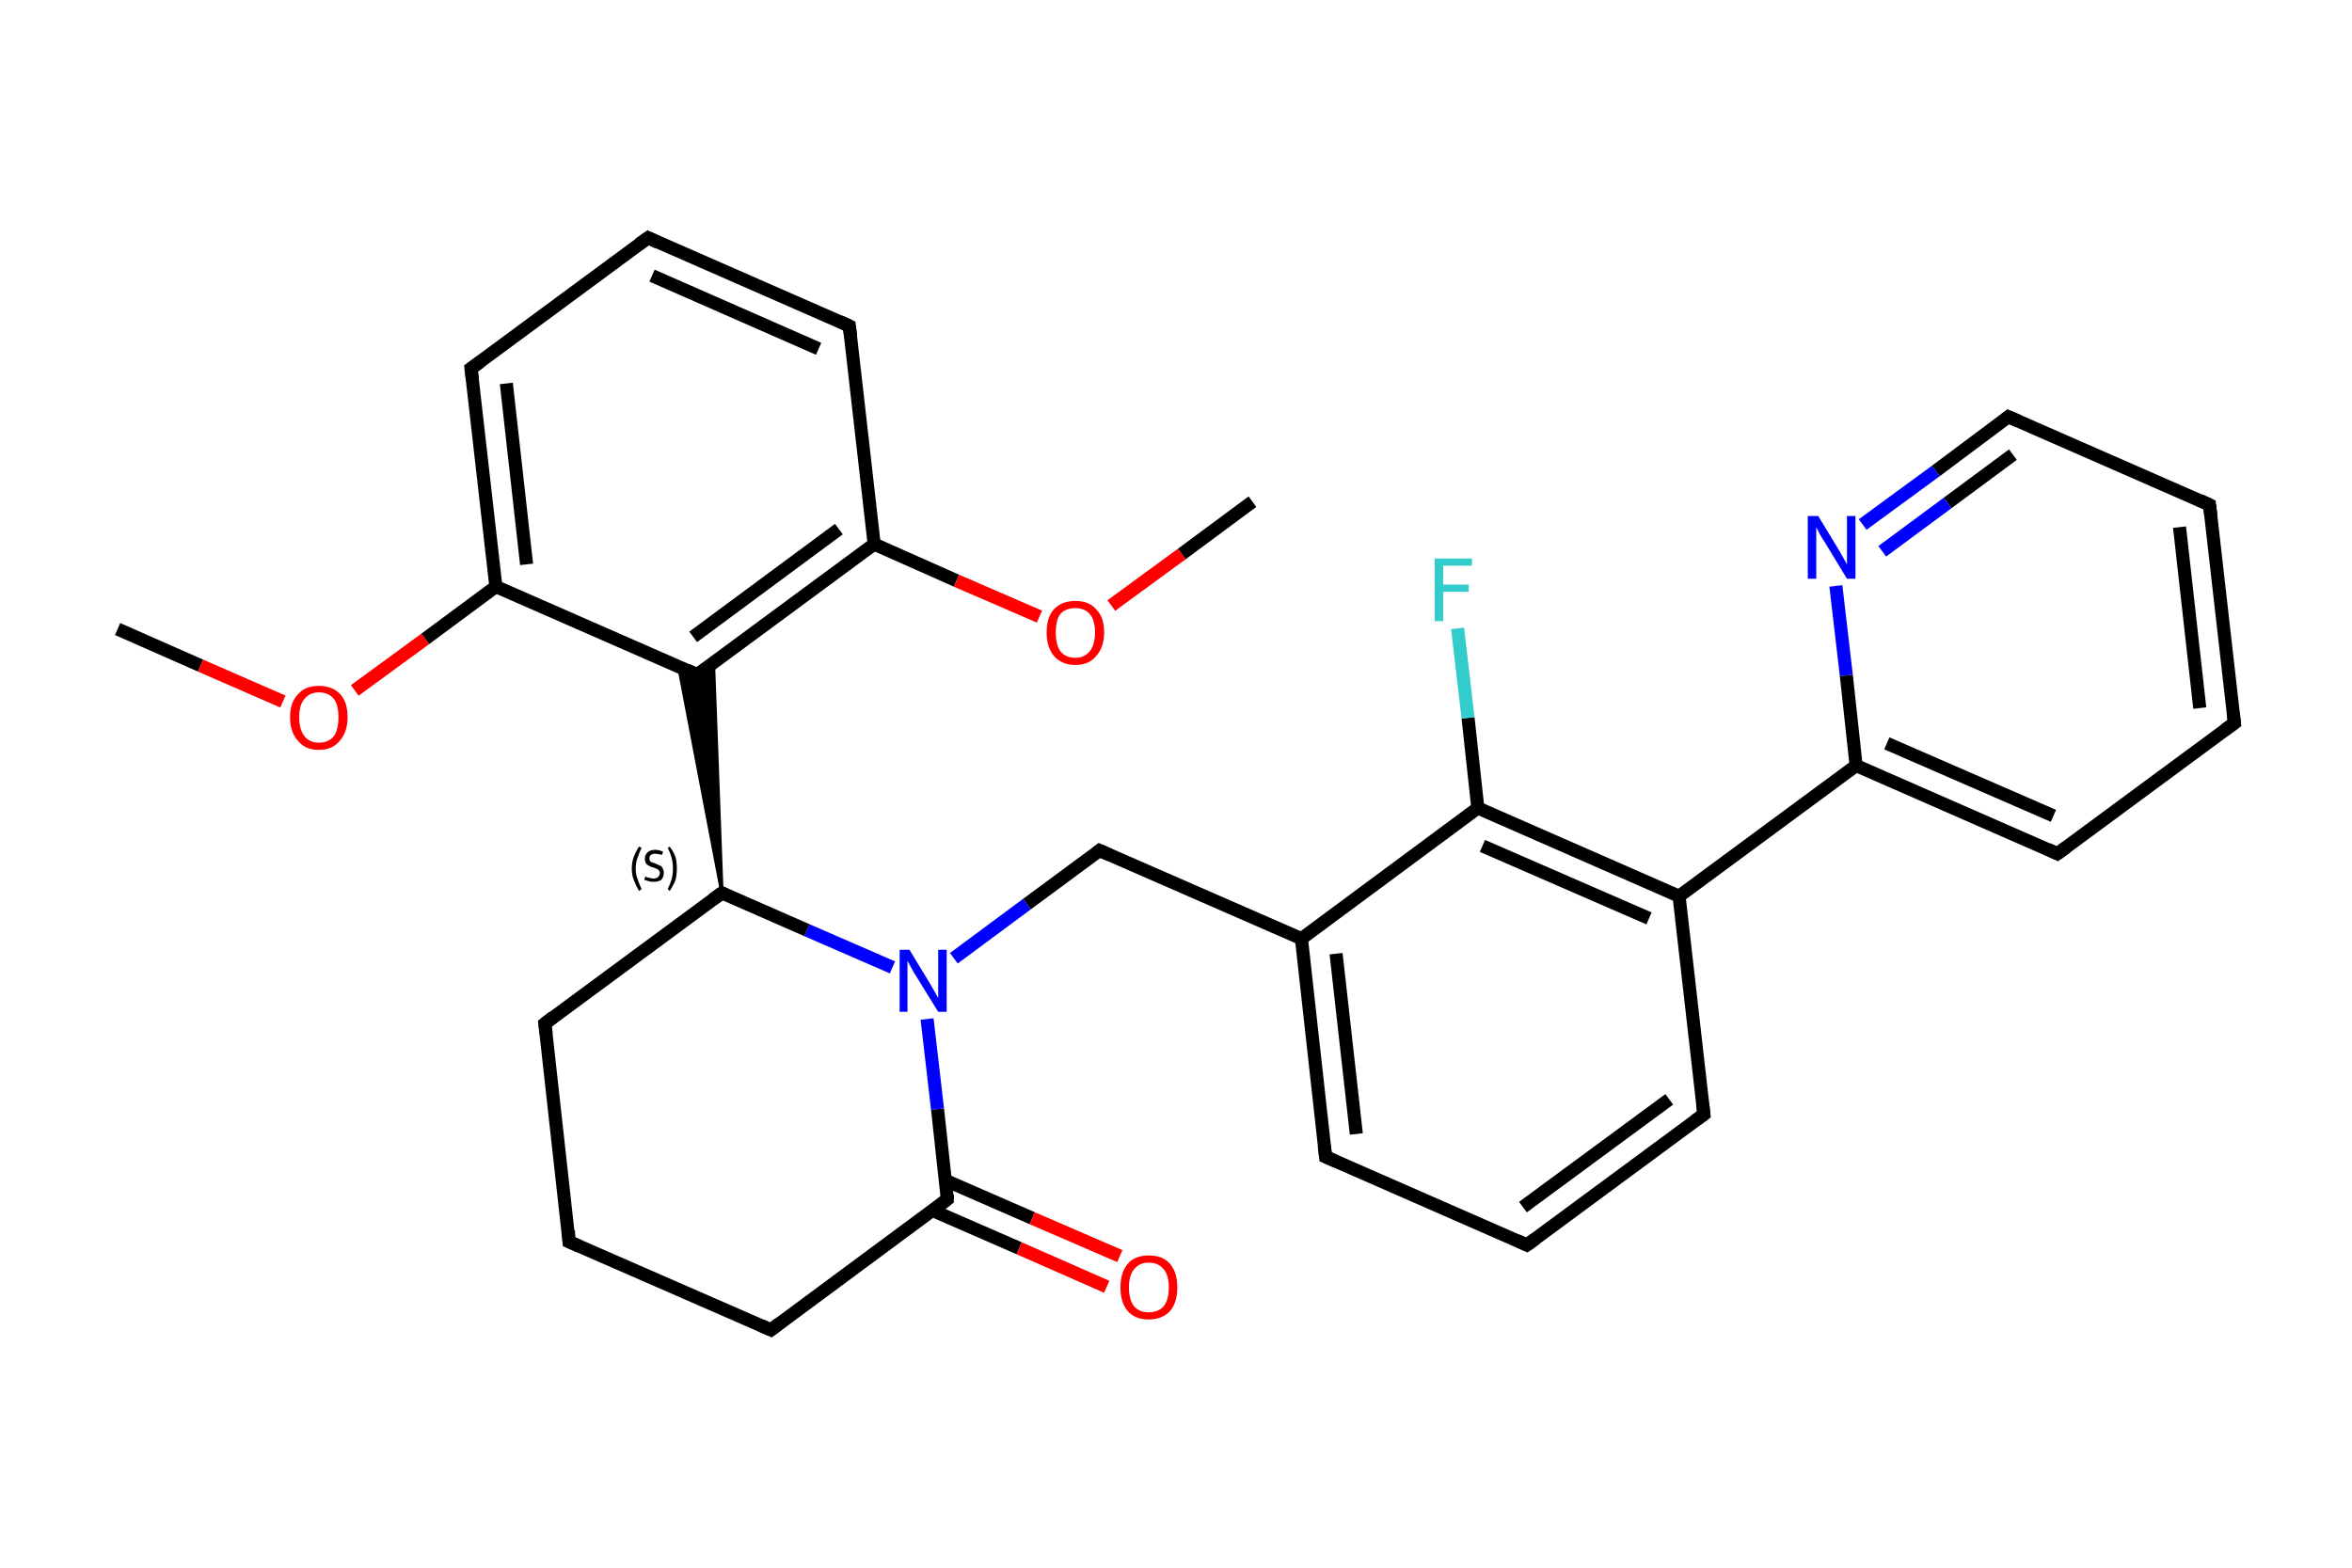 <?xml version='1.0' encoding='iso-8859-1'?>
<svg version='1.1' baseProfile='full'
              xmlns='http://www.w3.org/2000/svg'
                      xmlns:rdkit='http://www.rdkit.org/xml'
                      xmlns:xlink='http://www.w3.org/1999/xlink'
                  xml:space='preserve'
width='360px' height='240px' viewBox='0 0 360 240'>
<!-- END OF HEADER -->
<rect style='opacity:1.0;fill:#FFFFFF;stroke:none' width='360.0' height='240.0' x='0.0' y='0.0'> </rect>
<path class='bond-0 atom-0 atom-1' d='M 18.0,96.3 L 30.7,101.9' style='fill:none;fill-rule:evenodd;stroke:#000000;stroke-width:2.0px;stroke-linecap:butt;stroke-linejoin:miter;stroke-opacity:1' />
<path class='bond-0 atom-0 atom-1' d='M 30.7,101.9 L 43.3,107.4' style='fill:none;fill-rule:evenodd;stroke:#FF0000;stroke-width:2.0px;stroke-linecap:butt;stroke-linejoin:miter;stroke-opacity:1' />
<path class='bond-1 atom-1 atom-2' d='M 54.3,105.7 L 65.1,97.8' style='fill:none;fill-rule:evenodd;stroke:#FF0000;stroke-width:2.0px;stroke-linecap:butt;stroke-linejoin:miter;stroke-opacity:1' />
<path class='bond-1 atom-1 atom-2' d='M 65.1,97.8 L 75.9,89.8' style='fill:none;fill-rule:evenodd;stroke:#000000;stroke-width:2.0px;stroke-linecap:butt;stroke-linejoin:miter;stroke-opacity:1' />
<path class='bond-2 atom-2 atom-3' d='M 75.9,89.8 L 72.1,56.4' style='fill:none;fill-rule:evenodd;stroke:#000000;stroke-width:2.0px;stroke-linecap:butt;stroke-linejoin:miter;stroke-opacity:1' />
<path class='bond-2 atom-2 atom-3' d='M 80.6,86.4 L 77.5,58.7' style='fill:none;fill-rule:evenodd;stroke:#000000;stroke-width:2.0px;stroke-linecap:butt;stroke-linejoin:miter;stroke-opacity:1' />
<path class='bond-3 atom-3 atom-4' d='M 72.1,56.4 L 99.2,36.4' style='fill:none;fill-rule:evenodd;stroke:#000000;stroke-width:2.0px;stroke-linecap:butt;stroke-linejoin:miter;stroke-opacity:1' />
<path class='bond-4 atom-4 atom-5' d='M 99.2,36.4 L 130.0,49.9' style='fill:none;fill-rule:evenodd;stroke:#000000;stroke-width:2.0px;stroke-linecap:butt;stroke-linejoin:miter;stroke-opacity:1' />
<path class='bond-4 atom-4 atom-5' d='M 99.8,42.2 L 125.3,53.4' style='fill:none;fill-rule:evenodd;stroke:#000000;stroke-width:2.0px;stroke-linecap:butt;stroke-linejoin:miter;stroke-opacity:1' />
<path class='bond-5 atom-5 atom-6' d='M 130.0,49.9 L 133.8,83.3' style='fill:none;fill-rule:evenodd;stroke:#000000;stroke-width:2.0px;stroke-linecap:butt;stroke-linejoin:miter;stroke-opacity:1' />
<path class='bond-6 atom-6 atom-7' d='M 133.8,83.3 L 146.4,88.9' style='fill:none;fill-rule:evenodd;stroke:#000000;stroke-width:2.0px;stroke-linecap:butt;stroke-linejoin:miter;stroke-opacity:1' />
<path class='bond-6 atom-6 atom-7' d='M 146.4,88.9 L 159.1,94.4' style='fill:none;fill-rule:evenodd;stroke:#FF0000;stroke-width:2.0px;stroke-linecap:butt;stroke-linejoin:miter;stroke-opacity:1' />
<path class='bond-7 atom-7 atom-8' d='M 170.1,92.7 L 180.9,84.8' style='fill:none;fill-rule:evenodd;stroke:#FF0000;stroke-width:2.0px;stroke-linecap:butt;stroke-linejoin:miter;stroke-opacity:1' />
<path class='bond-7 atom-7 atom-8' d='M 180.9,84.8 L 191.7,76.8' style='fill:none;fill-rule:evenodd;stroke:#000000;stroke-width:2.0px;stroke-linecap:butt;stroke-linejoin:miter;stroke-opacity:1' />
<path class='bond-8 atom-6 atom-9' d='M 133.8,83.3 L 106.7,103.3' style='fill:none;fill-rule:evenodd;stroke:#000000;stroke-width:2.0px;stroke-linecap:butt;stroke-linejoin:miter;stroke-opacity:1' />
<path class='bond-8 atom-6 atom-9' d='M 128.4,81.0 L 106.1,97.5' style='fill:none;fill-rule:evenodd;stroke:#000000;stroke-width:2.0px;stroke-linecap:butt;stroke-linejoin:miter;stroke-opacity:1' />
<path class='bond-9 atom-10 atom-9' d='M 110.5,136.7 L 103.9,102.1 L 106.7,103.3 Z' style='fill:#000000;fill-rule:evenodd;fill-opacity:1;stroke:#000000;stroke-width:0.5px;stroke-linecap:butt;stroke-linejoin:miter;stroke-opacity:1;' />
<path class='bond-9 atom-10 atom-9' d='M 110.5,136.7 L 106.7,103.3 L 109.2,101.5 Z' style='fill:#000000;fill-rule:evenodd;fill-opacity:1;stroke:#000000;stroke-width:0.5px;stroke-linecap:butt;stroke-linejoin:miter;stroke-opacity:1;' />
<path class='bond-10 atom-10 atom-11' d='M 110.5,136.7 L 83.4,156.7' style='fill:none;fill-rule:evenodd;stroke:#000000;stroke-width:2.0px;stroke-linecap:butt;stroke-linejoin:miter;stroke-opacity:1' />
<path class='bond-11 atom-11 atom-12' d='M 83.4,156.7 L 87.1,190.1' style='fill:none;fill-rule:evenodd;stroke:#000000;stroke-width:2.0px;stroke-linecap:butt;stroke-linejoin:miter;stroke-opacity:1' />
<path class='bond-12 atom-12 atom-13' d='M 87.1,190.1 L 118.0,203.6' style='fill:none;fill-rule:evenodd;stroke:#000000;stroke-width:2.0px;stroke-linecap:butt;stroke-linejoin:miter;stroke-opacity:1' />
<path class='bond-13 atom-13 atom-14' d='M 118.0,203.6 L 145.0,183.6' style='fill:none;fill-rule:evenodd;stroke:#000000;stroke-width:2.0px;stroke-linecap:butt;stroke-linejoin:miter;stroke-opacity:1' />
<path class='bond-14 atom-14 atom-15' d='M 142.7,185.3 L 156.0,191.1' style='fill:none;fill-rule:evenodd;stroke:#000000;stroke-width:2.0px;stroke-linecap:butt;stroke-linejoin:miter;stroke-opacity:1' />
<path class='bond-14 atom-14 atom-15' d='M 156.0,191.1 L 169.4,197.0' style='fill:none;fill-rule:evenodd;stroke:#FF0000;stroke-width:2.0px;stroke-linecap:butt;stroke-linejoin:miter;stroke-opacity:1' />
<path class='bond-14 atom-14 atom-15' d='M 144.7,180.7 L 158.0,186.5' style='fill:none;fill-rule:evenodd;stroke:#000000;stroke-width:2.0px;stroke-linecap:butt;stroke-linejoin:miter;stroke-opacity:1' />
<path class='bond-14 atom-14 atom-15' d='M 158.0,186.5 L 171.4,192.3' style='fill:none;fill-rule:evenodd;stroke:#FF0000;stroke-width:2.0px;stroke-linecap:butt;stroke-linejoin:miter;stroke-opacity:1' />
<path class='bond-15 atom-14 atom-16' d='M 145.0,183.6 L 143.5,169.8' style='fill:none;fill-rule:evenodd;stroke:#000000;stroke-width:2.0px;stroke-linecap:butt;stroke-linejoin:miter;stroke-opacity:1' />
<path class='bond-15 atom-14 atom-16' d='M 143.5,169.8 L 141.9,156.0' style='fill:none;fill-rule:evenodd;stroke:#0000FF;stroke-width:2.0px;stroke-linecap:butt;stroke-linejoin:miter;stroke-opacity:1' />
<path class='bond-16 atom-16 atom-17' d='M 146.0,146.7 L 157.2,138.4' style='fill:none;fill-rule:evenodd;stroke:#0000FF;stroke-width:2.0px;stroke-linecap:butt;stroke-linejoin:miter;stroke-opacity:1' />
<path class='bond-16 atom-16 atom-17' d='M 157.2,138.4 L 168.3,130.2' style='fill:none;fill-rule:evenodd;stroke:#000000;stroke-width:2.0px;stroke-linecap:butt;stroke-linejoin:miter;stroke-opacity:1' />
<path class='bond-17 atom-17 atom-18' d='M 168.3,130.2 L 199.2,143.7' style='fill:none;fill-rule:evenodd;stroke:#000000;stroke-width:2.0px;stroke-linecap:butt;stroke-linejoin:miter;stroke-opacity:1' />
<path class='bond-18 atom-18 atom-19' d='M 199.2,143.7 L 202.9,177.1' style='fill:none;fill-rule:evenodd;stroke:#000000;stroke-width:2.0px;stroke-linecap:butt;stroke-linejoin:miter;stroke-opacity:1' />
<path class='bond-18 atom-18 atom-19' d='M 204.5,146.0 L 207.6,173.6' style='fill:none;fill-rule:evenodd;stroke:#000000;stroke-width:2.0px;stroke-linecap:butt;stroke-linejoin:miter;stroke-opacity:1' />
<path class='bond-19 atom-19 atom-20' d='M 202.9,177.1 L 233.7,190.6' style='fill:none;fill-rule:evenodd;stroke:#000000;stroke-width:2.0px;stroke-linecap:butt;stroke-linejoin:miter;stroke-opacity:1' />
<path class='bond-20 atom-20 atom-21' d='M 233.7,190.6 L 260.8,170.6' style='fill:none;fill-rule:evenodd;stroke:#000000;stroke-width:2.0px;stroke-linecap:butt;stroke-linejoin:miter;stroke-opacity:1' />
<path class='bond-20 atom-20 atom-21' d='M 233.1,184.8 L 255.5,168.3' style='fill:none;fill-rule:evenodd;stroke:#000000;stroke-width:2.0px;stroke-linecap:butt;stroke-linejoin:miter;stroke-opacity:1' />
<path class='bond-21 atom-21 atom-22' d='M 260.8,170.6 L 257.0,137.2' style='fill:none;fill-rule:evenodd;stroke:#000000;stroke-width:2.0px;stroke-linecap:butt;stroke-linejoin:miter;stroke-opacity:1' />
<path class='bond-22 atom-22 atom-23' d='M 257.0,137.2 L 284.1,117.2' style='fill:none;fill-rule:evenodd;stroke:#000000;stroke-width:2.0px;stroke-linecap:butt;stroke-linejoin:miter;stroke-opacity:1' />
<path class='bond-23 atom-23 atom-24' d='M 284.1,117.2 L 314.9,130.7' style='fill:none;fill-rule:evenodd;stroke:#000000;stroke-width:2.0px;stroke-linecap:butt;stroke-linejoin:miter;stroke-opacity:1' />
<path class='bond-23 atom-23 atom-24' d='M 288.8,113.8 L 314.3,124.9' style='fill:none;fill-rule:evenodd;stroke:#000000;stroke-width:2.0px;stroke-linecap:butt;stroke-linejoin:miter;stroke-opacity:1' />
<path class='bond-24 atom-24 atom-25' d='M 314.9,130.7 L 342.0,110.7' style='fill:none;fill-rule:evenodd;stroke:#000000;stroke-width:2.0px;stroke-linecap:butt;stroke-linejoin:miter;stroke-opacity:1' />
<path class='bond-25 atom-25 atom-26' d='M 342.0,110.7 L 338.2,77.3' style='fill:none;fill-rule:evenodd;stroke:#000000;stroke-width:2.0px;stroke-linecap:butt;stroke-linejoin:miter;stroke-opacity:1' />
<path class='bond-25 atom-25 atom-26' d='M 336.7,108.4 L 333.6,80.7' style='fill:none;fill-rule:evenodd;stroke:#000000;stroke-width:2.0px;stroke-linecap:butt;stroke-linejoin:miter;stroke-opacity:1' />
<path class='bond-26 atom-26 atom-27' d='M 338.2,77.3 L 307.4,63.8' style='fill:none;fill-rule:evenodd;stroke:#000000;stroke-width:2.0px;stroke-linecap:butt;stroke-linejoin:miter;stroke-opacity:1' />
<path class='bond-27 atom-27 atom-28' d='M 307.4,63.8 L 296.3,72.1' style='fill:none;fill-rule:evenodd;stroke:#000000;stroke-width:2.0px;stroke-linecap:butt;stroke-linejoin:miter;stroke-opacity:1' />
<path class='bond-27 atom-27 atom-28' d='M 296.3,72.1 L 285.1,80.3' style='fill:none;fill-rule:evenodd;stroke:#0000FF;stroke-width:2.0px;stroke-linecap:butt;stroke-linejoin:miter;stroke-opacity:1' />
<path class='bond-27 atom-27 atom-28' d='M 308.1,69.6 L 298.1,77.0' style='fill:none;fill-rule:evenodd;stroke:#000000;stroke-width:2.0px;stroke-linecap:butt;stroke-linejoin:miter;stroke-opacity:1' />
<path class='bond-27 atom-27 atom-28' d='M 298.1,77.0 L 288.1,84.4' style='fill:none;fill-rule:evenodd;stroke:#0000FF;stroke-width:2.0px;stroke-linecap:butt;stroke-linejoin:miter;stroke-opacity:1' />
<path class='bond-28 atom-22 atom-29' d='M 257.0,137.2 L 226.2,123.7' style='fill:none;fill-rule:evenodd;stroke:#000000;stroke-width:2.0px;stroke-linecap:butt;stroke-linejoin:miter;stroke-opacity:1' />
<path class='bond-28 atom-22 atom-29' d='M 252.4,140.6 L 226.9,129.5' style='fill:none;fill-rule:evenodd;stroke:#000000;stroke-width:2.0px;stroke-linecap:butt;stroke-linejoin:miter;stroke-opacity:1' />
<path class='bond-29 atom-29 atom-30' d='M 226.2,123.7 L 224.7,109.9' style='fill:none;fill-rule:evenodd;stroke:#000000;stroke-width:2.0px;stroke-linecap:butt;stroke-linejoin:miter;stroke-opacity:1' />
<path class='bond-29 atom-29 atom-30' d='M 224.7,109.9 L 223.1,96.2' style='fill:none;fill-rule:evenodd;stroke:#33CCCC;stroke-width:2.0px;stroke-linecap:butt;stroke-linejoin:miter;stroke-opacity:1' />
<path class='bond-30 atom-9 atom-2' d='M 106.7,103.3 L 75.9,89.8' style='fill:none;fill-rule:evenodd;stroke:#000000;stroke-width:2.0px;stroke-linecap:butt;stroke-linejoin:miter;stroke-opacity:1' />
<path class='bond-31 atom-16 atom-10' d='M 136.6,148.1 L 123.5,142.4' style='fill:none;fill-rule:evenodd;stroke:#0000FF;stroke-width:2.0px;stroke-linecap:butt;stroke-linejoin:miter;stroke-opacity:1' />
<path class='bond-31 atom-16 atom-10' d='M 123.5,142.4 L 110.5,136.7' style='fill:none;fill-rule:evenodd;stroke:#000000;stroke-width:2.0px;stroke-linecap:butt;stroke-linejoin:miter;stroke-opacity:1' />
<path class='bond-32 atom-29 atom-18' d='M 226.2,123.7 L 199.2,143.7' style='fill:none;fill-rule:evenodd;stroke:#000000;stroke-width:2.0px;stroke-linecap:butt;stroke-linejoin:miter;stroke-opacity:1' />
<path class='bond-33 atom-28 atom-23' d='M 281.0,89.7 L 282.6,103.4' style='fill:none;fill-rule:evenodd;stroke:#0000FF;stroke-width:2.0px;stroke-linecap:butt;stroke-linejoin:miter;stroke-opacity:1' />
<path class='bond-33 atom-28 atom-23' d='M 282.6,103.4 L 284.1,117.2' style='fill:none;fill-rule:evenodd;stroke:#000000;stroke-width:2.0px;stroke-linecap:butt;stroke-linejoin:miter;stroke-opacity:1' />
<path d='M 72.3,58.1 L 72.1,56.4 L 73.5,55.4' style='fill:none;stroke:#000000;stroke-width:2.0px;stroke-linecap:butt;stroke-linejoin:miter;stroke-opacity:1;' />
<path d='M 97.8,37.4 L 99.2,36.4 L 100.7,37.1' style='fill:none;stroke:#000000;stroke-width:2.0px;stroke-linecap:butt;stroke-linejoin:miter;stroke-opacity:1;' />
<path d='M 128.5,49.2 L 130.0,49.9 L 130.2,51.6' style='fill:none;stroke:#000000;stroke-width:2.0px;stroke-linecap:butt;stroke-linejoin:miter;stroke-opacity:1;' />
<path d='M 108.1,102.3 L 106.7,103.3 L 105.2,102.6' style='fill:none;stroke:#000000;stroke-width:2.0px;stroke-linecap:butt;stroke-linejoin:miter;stroke-opacity:1;' />
<path d='M 109.1,137.7 L 110.5,136.7 L 111.1,137.0' style='fill:none;stroke:#000000;stroke-width:2.0px;stroke-linecap:butt;stroke-linejoin:miter;stroke-opacity:1;' />
<path d='M 84.7,155.7 L 83.4,156.7 L 83.6,158.3' style='fill:none;stroke:#000000;stroke-width:2.0px;stroke-linecap:butt;stroke-linejoin:miter;stroke-opacity:1;' />
<path d='M 87.0,188.4 L 87.1,190.1 L 88.7,190.8' style='fill:none;stroke:#000000;stroke-width:2.0px;stroke-linecap:butt;stroke-linejoin:miter;stroke-opacity:1;' />
<path d='M 116.4,202.9 L 118.0,203.6 L 119.3,202.6' style='fill:none;stroke:#000000;stroke-width:2.0px;stroke-linecap:butt;stroke-linejoin:miter;stroke-opacity:1;' />
<path d='M 143.7,184.6 L 145.0,183.6 L 145.0,182.9' style='fill:none;stroke:#000000;stroke-width:2.0px;stroke-linecap:butt;stroke-linejoin:miter;stroke-opacity:1;' />
<path d='M 167.8,130.6 L 168.3,130.2 L 169.9,130.9' style='fill:none;stroke:#000000;stroke-width:2.0px;stroke-linecap:butt;stroke-linejoin:miter;stroke-opacity:1;' />
<path d='M 202.7,175.4 L 202.9,177.1 L 204.5,177.8' style='fill:none;stroke:#000000;stroke-width:2.0px;stroke-linecap:butt;stroke-linejoin:miter;stroke-opacity:1;' />
<path d='M 232.2,189.9 L 233.7,190.6 L 235.1,189.6' style='fill:none;stroke:#000000;stroke-width:2.0px;stroke-linecap:butt;stroke-linejoin:miter;stroke-opacity:1;' />
<path d='M 259.4,171.6 L 260.8,170.6 L 260.6,168.9' style='fill:none;stroke:#000000;stroke-width:2.0px;stroke-linecap:butt;stroke-linejoin:miter;stroke-opacity:1;' />
<path d='M 313.4,130.0 L 314.9,130.7 L 316.3,129.7' style='fill:none;stroke:#000000;stroke-width:2.0px;stroke-linecap:butt;stroke-linejoin:miter;stroke-opacity:1;' />
<path d='M 340.6,111.7 L 342.0,110.7 L 341.8,109.0' style='fill:none;stroke:#000000;stroke-width:2.0px;stroke-linecap:butt;stroke-linejoin:miter;stroke-opacity:1;' />
<path d='M 338.4,79.0 L 338.2,77.3 L 336.7,76.6' style='fill:none;stroke:#000000;stroke-width:2.0px;stroke-linecap:butt;stroke-linejoin:miter;stroke-opacity:1;' />
<path d='M 309.0,64.5 L 307.4,63.8 L 306.9,64.2' style='fill:none;stroke:#000000;stroke-width:2.0px;stroke-linecap:butt;stroke-linejoin:miter;stroke-opacity:1;' />
<path class='atom-1' d='M 44.4 109.8
Q 44.4 107.5, 45.6 106.3
Q 46.7 105.0, 48.8 105.0
Q 50.9 105.0, 52.1 106.3
Q 53.2 107.5, 53.2 109.8
Q 53.2 112.1, 52.0 113.4
Q 50.9 114.8, 48.8 114.8
Q 46.7 114.8, 45.6 113.4
Q 44.4 112.1, 44.4 109.8
M 48.8 113.7
Q 50.3 113.7, 51.1 112.7
Q 51.8 111.7, 51.8 109.8
Q 51.8 107.9, 51.1 107.0
Q 50.3 106.0, 48.8 106.0
Q 47.4 106.0, 46.6 107.0
Q 45.8 107.9, 45.8 109.8
Q 45.8 111.7, 46.6 112.7
Q 47.4 113.7, 48.8 113.7
' fill='#FF0000'/>
<path class='atom-7' d='M 160.2 96.8
Q 160.2 94.5, 161.3 93.3
Q 162.5 92.0, 164.6 92.0
Q 166.7 92.0, 167.8 93.3
Q 169.0 94.5, 169.0 96.8
Q 169.0 99.1, 167.8 100.4
Q 166.7 101.8, 164.6 101.8
Q 162.5 101.8, 161.3 100.4
Q 160.2 99.1, 160.2 96.8
M 164.6 100.7
Q 166.0 100.7, 166.8 99.7
Q 167.6 98.7, 167.6 96.8
Q 167.6 94.9, 166.8 94.0
Q 166.0 93.1, 164.6 93.1
Q 163.1 93.1, 162.3 94.0
Q 161.6 94.9, 161.6 96.8
Q 161.6 98.7, 162.3 99.7
Q 163.1 100.7, 164.6 100.7
' fill='#FF0000'/>
<path class='atom-15' d='M 171.5 197.1
Q 171.5 194.8, 172.6 193.5
Q 173.7 192.2, 175.8 192.2
Q 178.0 192.2, 179.1 193.5
Q 180.2 194.8, 180.2 197.1
Q 180.2 199.4, 179.1 200.7
Q 177.9 202.0, 175.8 202.0
Q 173.7 202.0, 172.6 200.7
Q 171.5 199.4, 171.5 197.1
M 175.8 200.9
Q 177.3 200.9, 178.1 200.0
Q 178.9 199.0, 178.9 197.1
Q 178.9 195.2, 178.1 194.3
Q 177.3 193.3, 175.8 193.3
Q 174.4 193.3, 173.6 194.3
Q 172.8 195.2, 172.8 197.1
Q 172.8 199.0, 173.6 200.0
Q 174.4 200.9, 175.8 200.9
' fill='#FF0000'/>
<path class='atom-16' d='M 139.2 145.4
L 142.3 150.5
Q 142.6 151.0, 143.1 151.9
Q 143.6 152.8, 143.6 152.8
L 143.6 145.4
L 144.9 145.4
L 144.9 154.9
L 143.6 154.9
L 140.2 149.4
Q 139.8 148.8, 139.4 148.0
Q 139.0 147.3, 138.9 147.1
L 138.9 154.9
L 137.7 154.9
L 137.7 145.4
L 139.2 145.4
' fill='#0000FF'/>
<path class='atom-28' d='M 278.3 79.0
L 281.4 84.1
Q 281.7 84.6, 282.2 85.5
Q 282.7 86.4, 282.7 86.4
L 282.7 79.0
L 284.0 79.0
L 284.0 88.6
L 282.7 88.6
L 279.3 83.0
Q 278.9 82.4, 278.5 81.7
Q 278.1 80.9, 278.0 80.7
L 278.0 88.6
L 276.7 88.6
L 276.7 79.0
L 278.3 79.0
' fill='#0000FF'/>
<path class='atom-30' d='M 219.6 85.5
L 225.3 85.5
L 225.3 86.6
L 220.9 86.6
L 220.9 89.5
L 224.8 89.5
L 224.8 90.6
L 220.9 90.6
L 220.9 95.1
L 219.6 95.1
L 219.6 85.5
' fill='#33CCCC'/>
<path class='note' d='M 96.7 133.0
Q 96.7 132.0, 97.0 131.2
Q 97.3 130.4, 97.8 129.6
L 98.2 129.8
Q 97.8 130.6, 97.6 131.3
Q 97.3 132.0, 97.3 133.0
Q 97.3 133.9, 97.6 134.6
Q 97.8 135.3, 98.2 136.1
L 97.8 136.4
Q 97.3 135.5, 97.0 134.7
Q 96.7 133.9, 96.7 133.0
' fill='#000000'/>
<path class='note' d='M 98.8 134.1
Q 98.8 134.2, 99.0 134.3
Q 99.3 134.4, 99.5 134.4
Q 99.8 134.5, 100.0 134.5
Q 100.4 134.5, 100.7 134.3
Q 101.0 134.0, 101.0 133.6
Q 101.0 133.4, 100.8 133.2
Q 100.7 133.1, 100.5 133.0
Q 100.3 132.9, 100.0 132.8
Q 99.5 132.7, 99.3 132.5
Q 99.0 132.4, 98.9 132.2
Q 98.7 131.9, 98.7 131.5
Q 98.7 130.9, 99.1 130.5
Q 99.5 130.1, 100.3 130.1
Q 100.9 130.1, 101.5 130.4
L 101.3 130.9
Q 100.8 130.7, 100.3 130.7
Q 99.9 130.7, 99.6 130.9
Q 99.4 131.1, 99.4 131.4
Q 99.4 131.7, 99.5 131.8
Q 99.6 132.0, 99.8 132.0
Q 100.0 132.1, 100.3 132.2
Q 100.8 132.4, 101.0 132.5
Q 101.3 132.6, 101.4 132.9
Q 101.6 133.2, 101.6 133.6
Q 101.6 134.3, 101.2 134.7
Q 100.8 135.0, 100.0 135.0
Q 99.6 135.0, 99.3 134.9
Q 99.0 134.8, 98.6 134.7
L 98.8 134.1
' fill='#000000'/>
<path class='note' d='M 103.6 133.0
Q 103.6 133.9, 103.4 134.7
Q 103.1 135.5, 102.5 136.4
L 102.2 136.1
Q 102.6 135.3, 102.8 134.6
Q 103.0 133.9, 103.0 133.0
Q 103.0 132.0, 102.8 131.3
Q 102.6 130.6, 102.2 129.8
L 102.5 129.6
Q 103.1 130.4, 103.4 131.2
Q 103.6 132.0, 103.6 133.0
' fill='#000000'/>
</svg>

